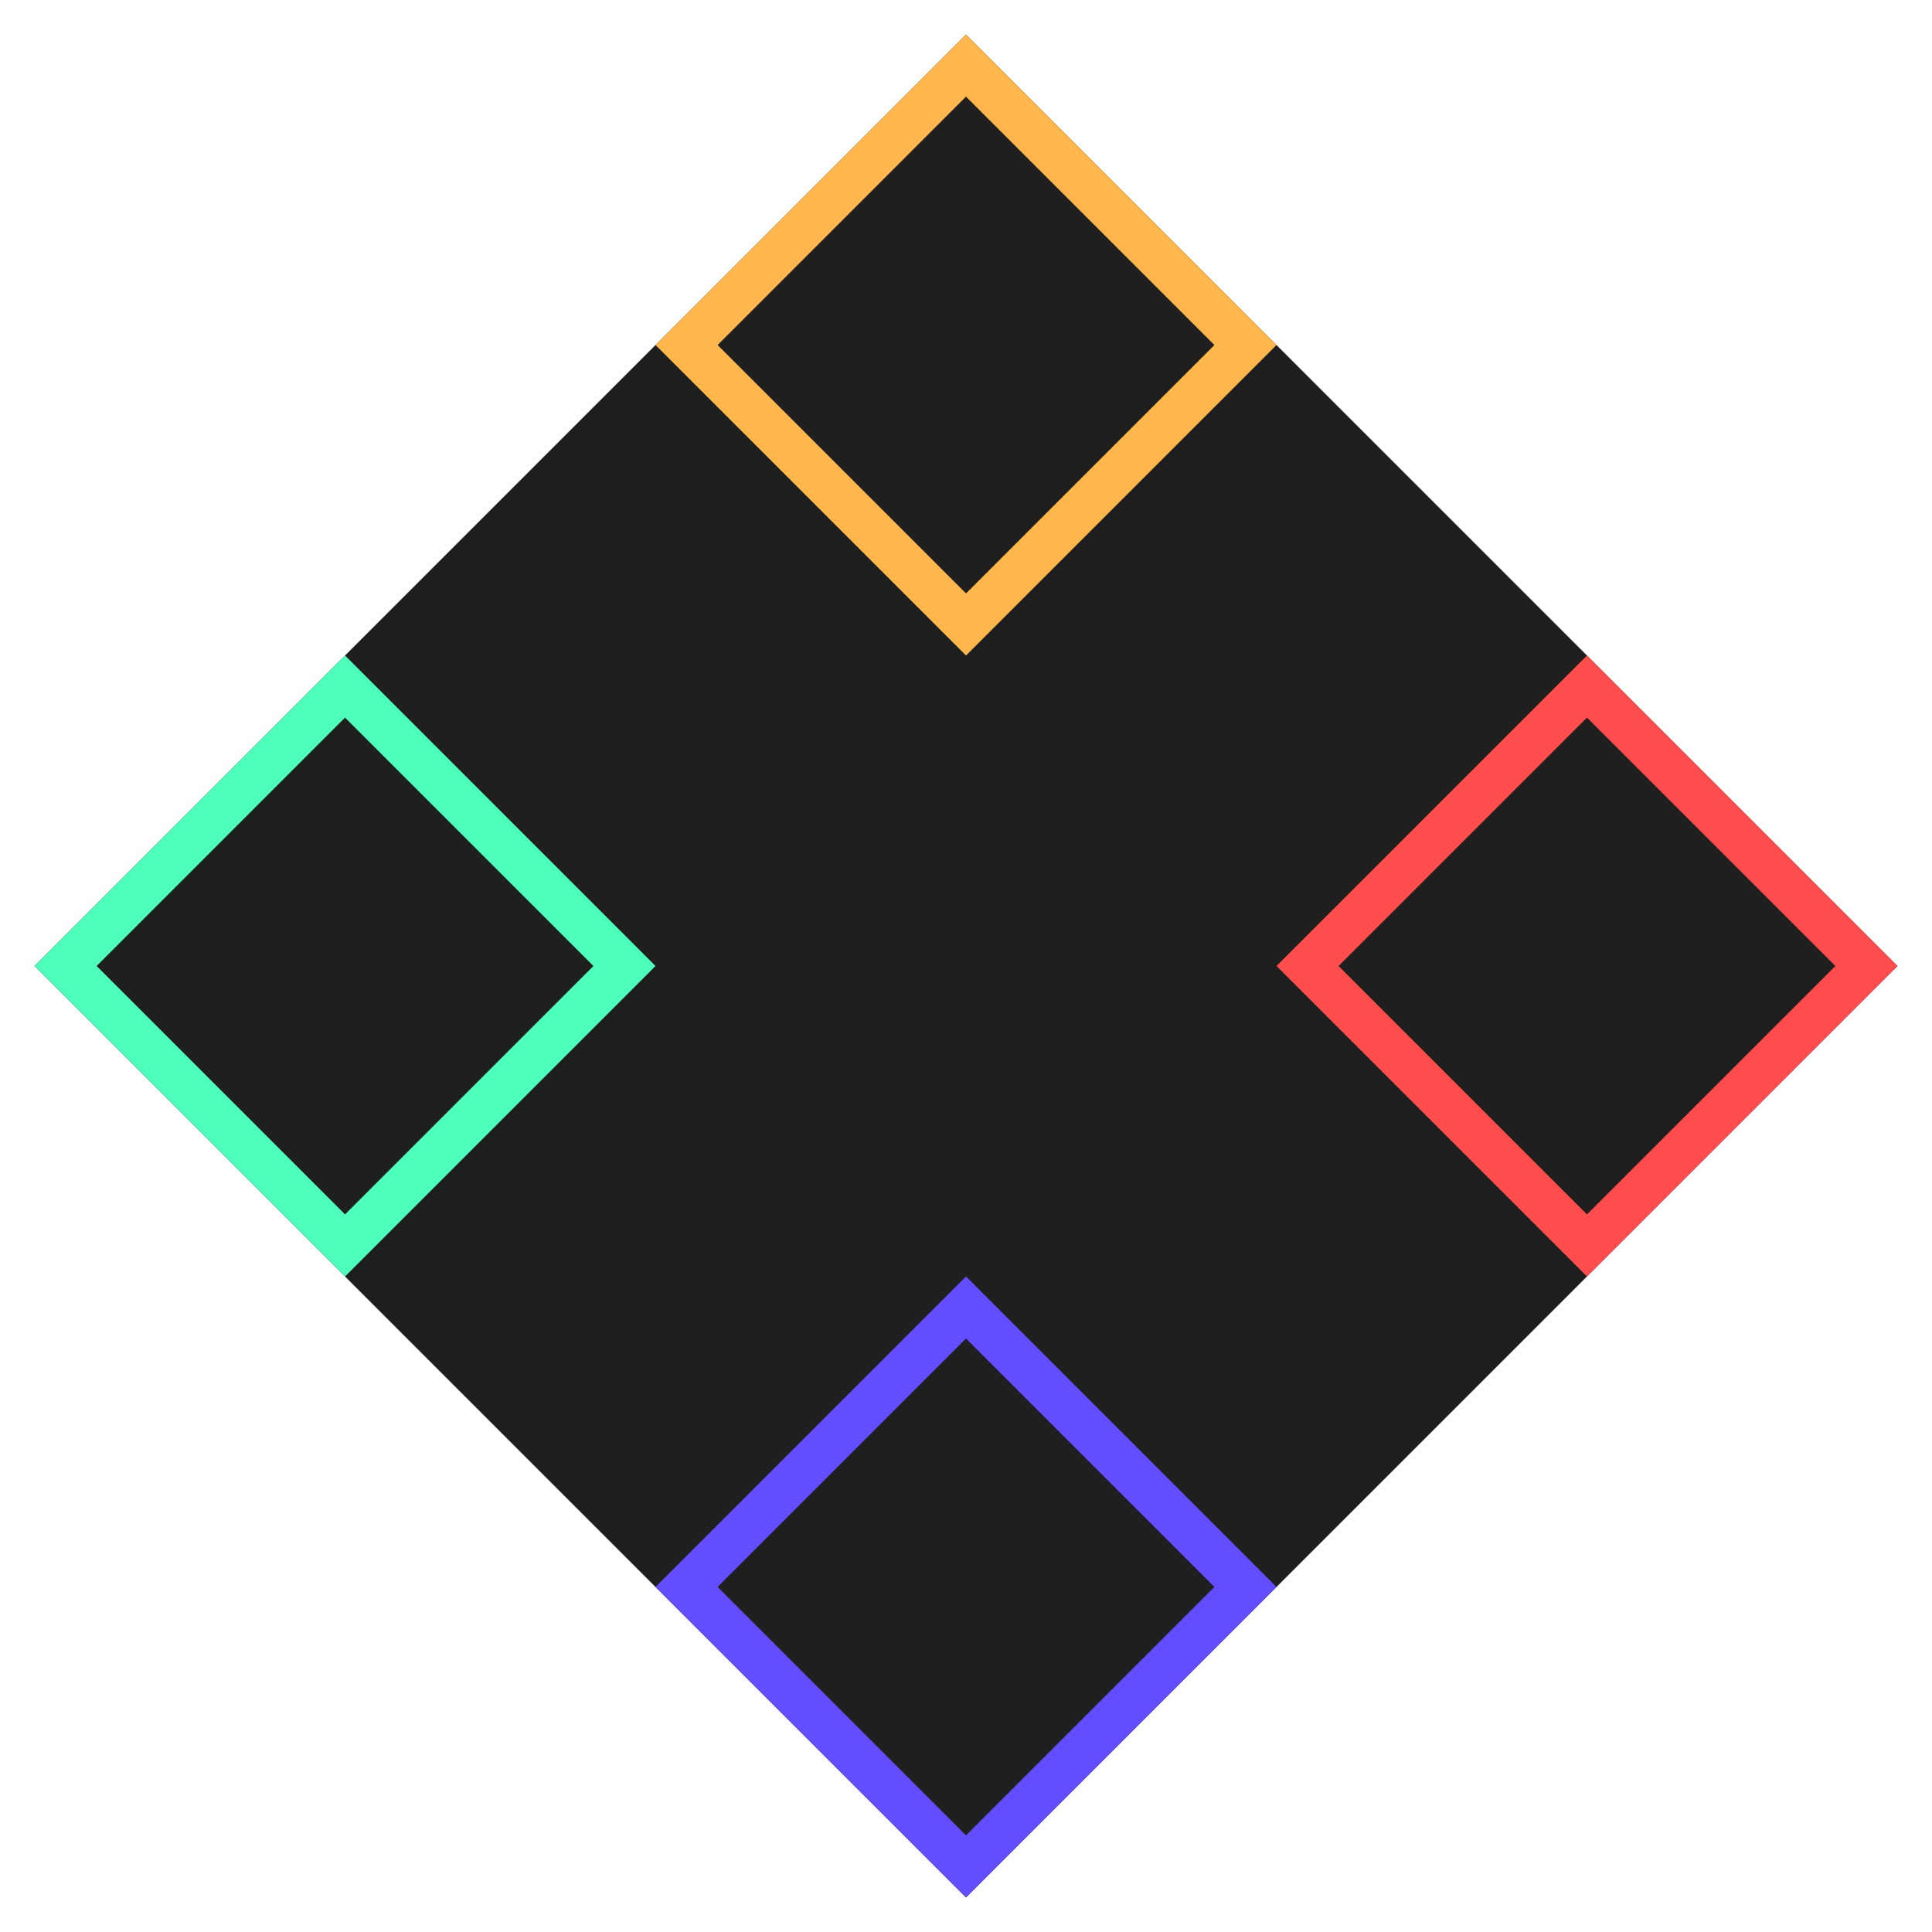 <svg width="44" height="44" viewBox="0 0 44 44" fill="none" xmlns="http://www.w3.org/2000/svg">
<rect x="22" y="0.787" width="30" height="30" transform="rotate(45 22 0.787)" fill="#1F1F1F"/>
<rect x="22" y="1.494" width="9" height="9" transform="rotate(45 22 1.494)" stroke="#FFB64D"/>
<rect x="36.142" y="15.636" width="9" height="9" transform="rotate(45 36.142 15.636)" stroke="#FF4D4D"/>
<rect x="7.858" y="15.636" width="9" height="9" transform="rotate(45 7.858 15.636)" stroke="#4DFFBB"/>
<rect x="22" y="29.778" width="9" height="9" transform="rotate(45 22 29.778)" stroke="#624DFF"/>
</svg>
